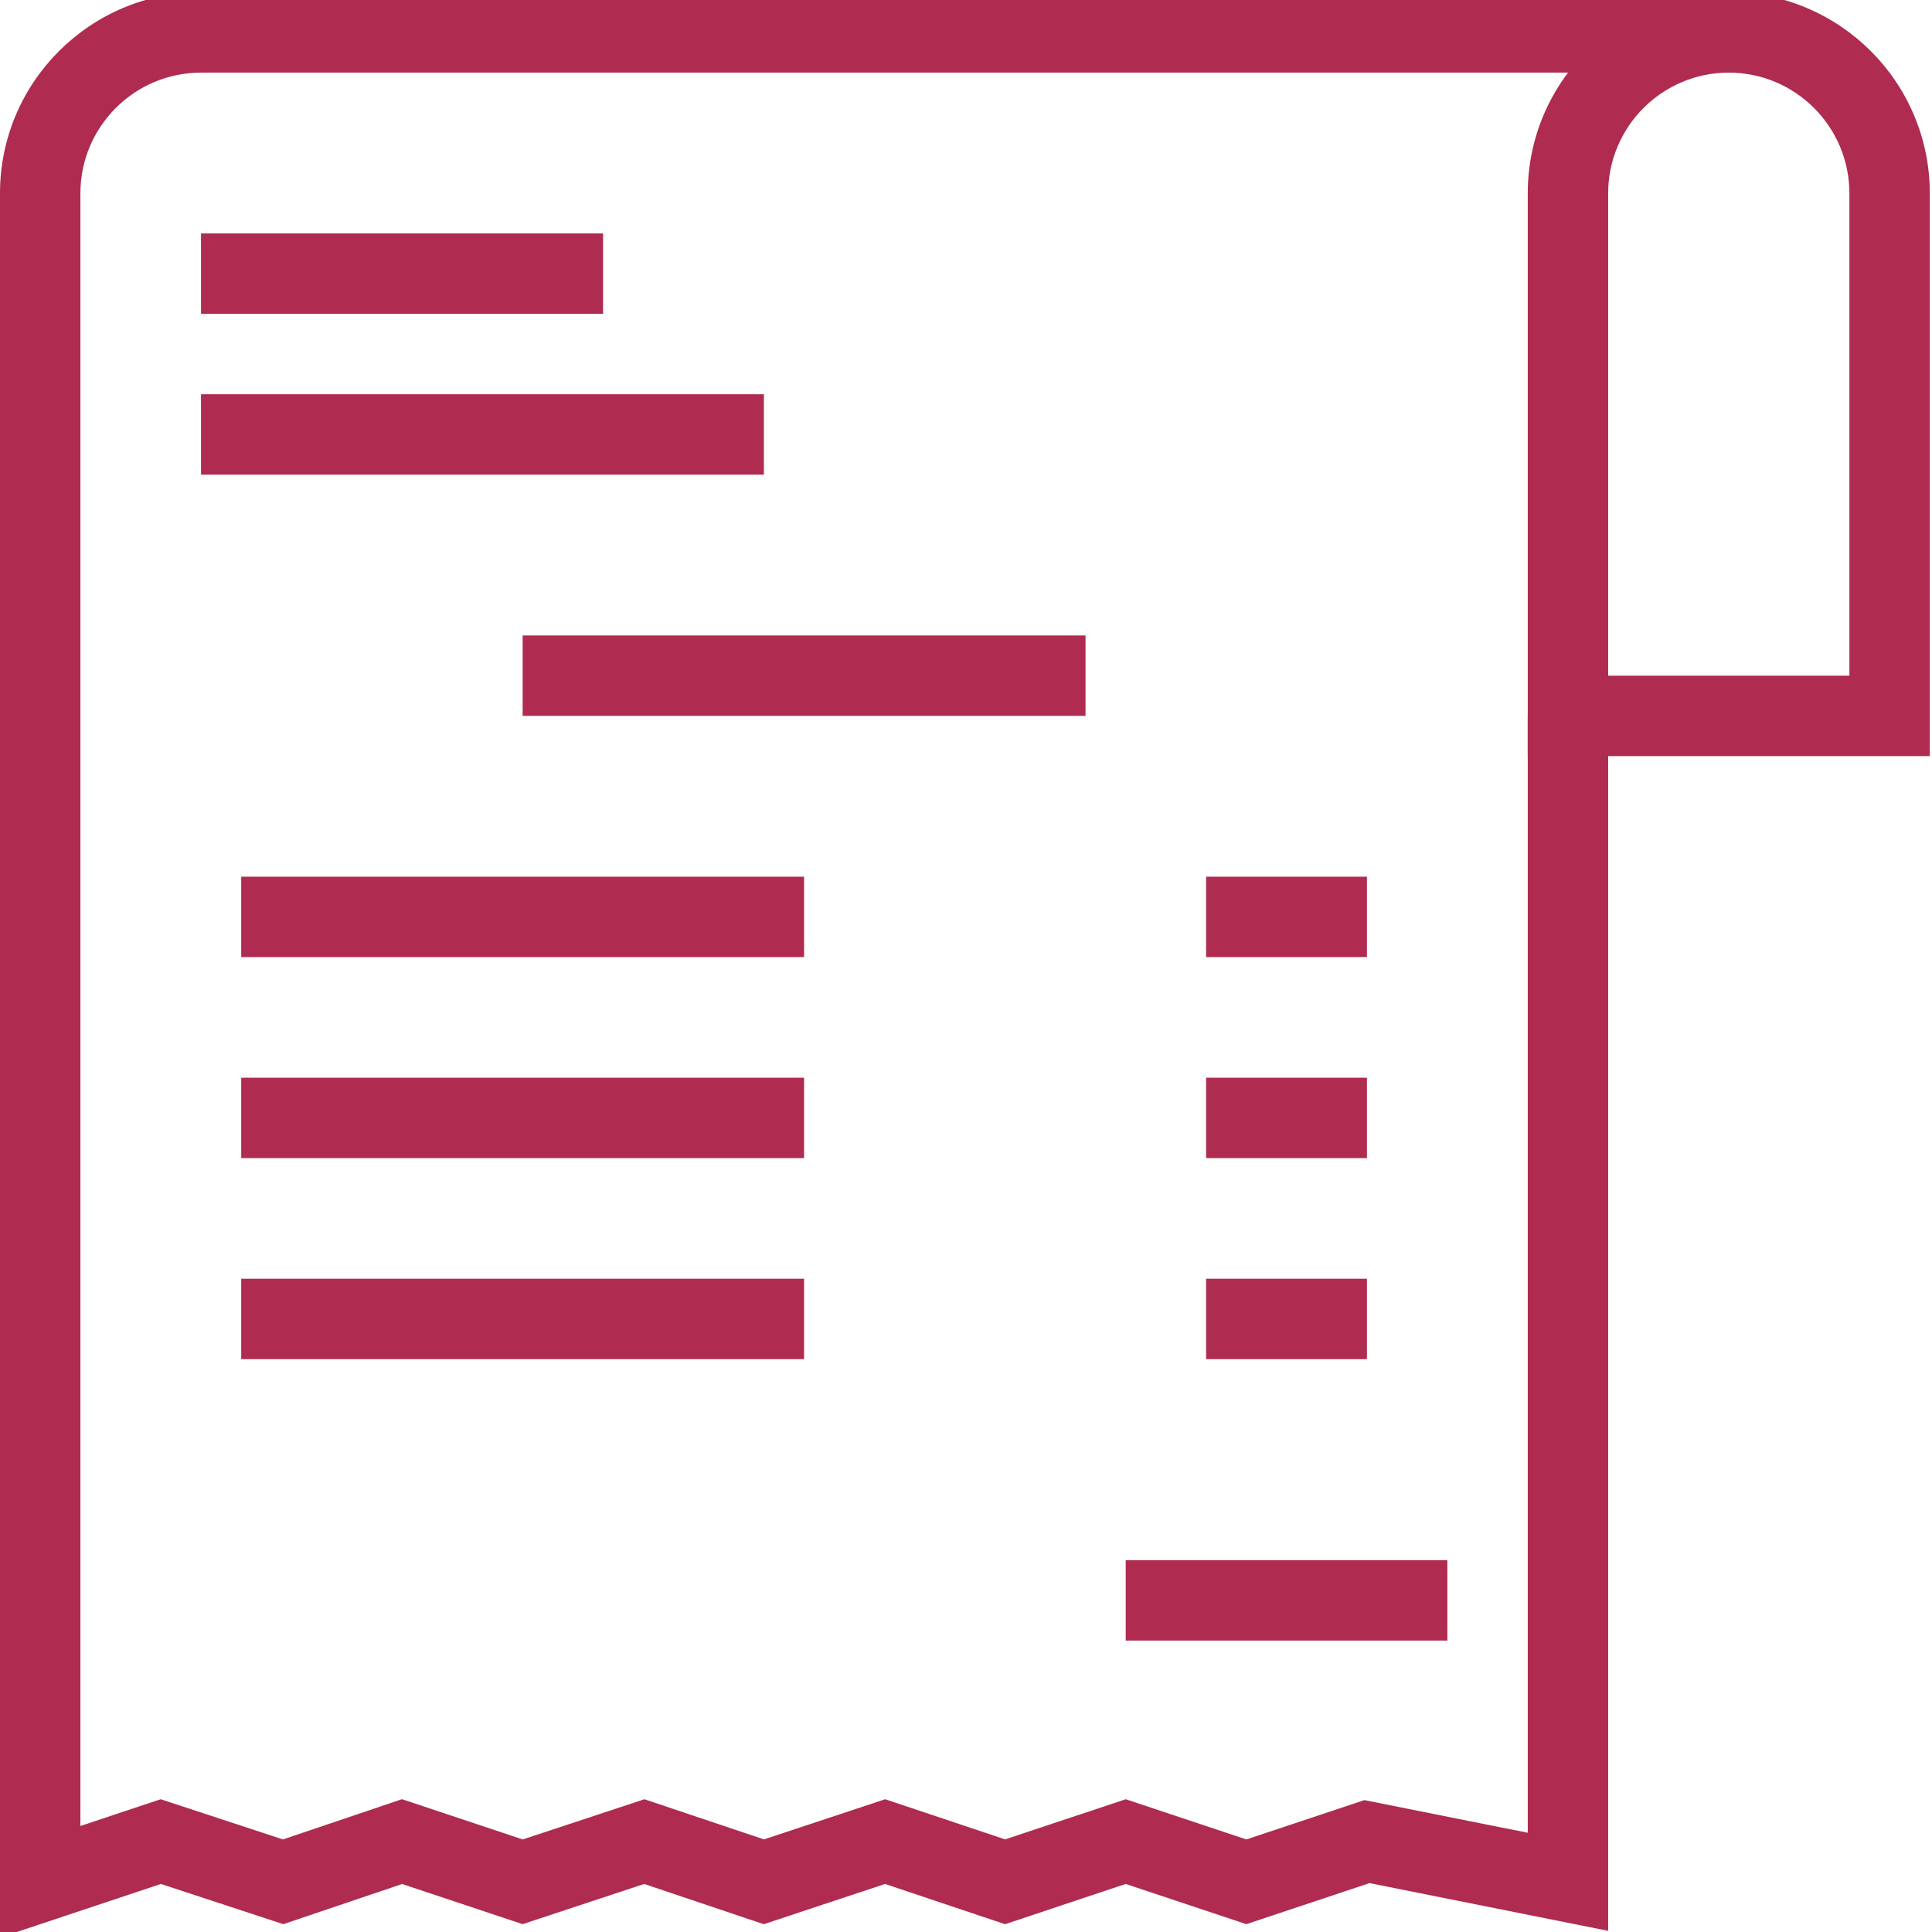 <?xml version="1.0" encoding="UTF-8" standalone="no"?><!DOCTYPE svg PUBLIC "-//W3C//DTD SVG 1.1//EN" "http://www.w3.org/Graphics/SVG/1.1/DTD/svg11.dtd"><svg width="100%" height="100%" viewBox="0 0 146 146" version="1.1" xmlns="http://www.w3.org/2000/svg" xmlns:xlink="http://www.w3.org/1999/xlink" xml:space="preserve" xmlns:serif="http://www.serif.com/" style="fill-rule:evenodd;clip-rule:evenodd;stroke-linejoin:round;stroke-miterlimit:2;"><g><g><path d="M145.833,57.137l-30.382,-0l0,-42.535c0,-8.376 6.816,-15.191 15.191,-15.191c8.376,0 15.191,6.815 15.191,15.191l0,42.535Zm-24.305,-6.077l18.229,0l-0,-36.458c-0,-5.026 -4.089,-9.115 -9.115,-9.115c-5.026,0 -9.114,4.089 -9.114,9.115l-0,36.458Z" style="fill:#af2b50;fill-rule:nonzero;"/></g><g><path d="M0,146.422l0,-131.82c0,-8.376 6.815,-15.191 15.191,-15.191l115.451,0l0,6.076l-115.451,0c-5.026,0 -9.115,4.089 -9.115,9.115l0,123.388l6.068,-2.023l9.236,3.038l8.995,-3.041l9.126,3.041l9.196,-3.038l9.035,3.035l9.16,-3.035l9.064,3.035l9.112,-3.035l9.116,3.038l8.92,-2.973l12.347,2.468l0,-84.401l6.077,-0l-0,91.813l-18.032,-3.608l-9.312,3.104l-9.116,-3.039l-9.118,3.042l-9.067,-3.042l-9.166,3.042l-9.038,-3.042l-9.187,3.039l-9.103,-3.036l-8.982,3.036l-9.248,-3.039l-12.159,4.053Z" style="fill:#af2b50;fill-rule:nonzero;"/></g><g><rect x="15.191" y="17.64" width="30.382" height="6.076" style="fill:#af2b50;"/></g><g><rect x="15.191" y="29.793" width="42.535" height="6.076" style="fill:#af2b50;"/></g><g><rect x="18.229" y="66.251" width="42.535" height="6.076" style="fill:#af2b50;"/></g><g><rect x="91.146" y="66.251" width="12.153" height="6.076" style="fill:#af2b50;"/></g><g><rect x="18.229" y="81.442" width="42.535" height="6.076" style="fill:#af2b50;"/></g><g><rect x="91.146" y="81.442" width="12.153" height="6.076" style="fill:#af2b50;"/></g><g><rect x="18.229" y="96.633" width="42.535" height="6.076" style="fill:#af2b50;"/></g><g><rect x="85.069" y="117.901" width="24.306" height="6.076" style="fill:#af2b50;"/></g><g><rect x="91.146" y="96.633" width="12.153" height="6.076" style="fill:#af2b50;"/></g><g><rect x="39.497" y="48.022" width="42.535" height="6.076" style="fill:#af2b50;"/></g></g></svg>